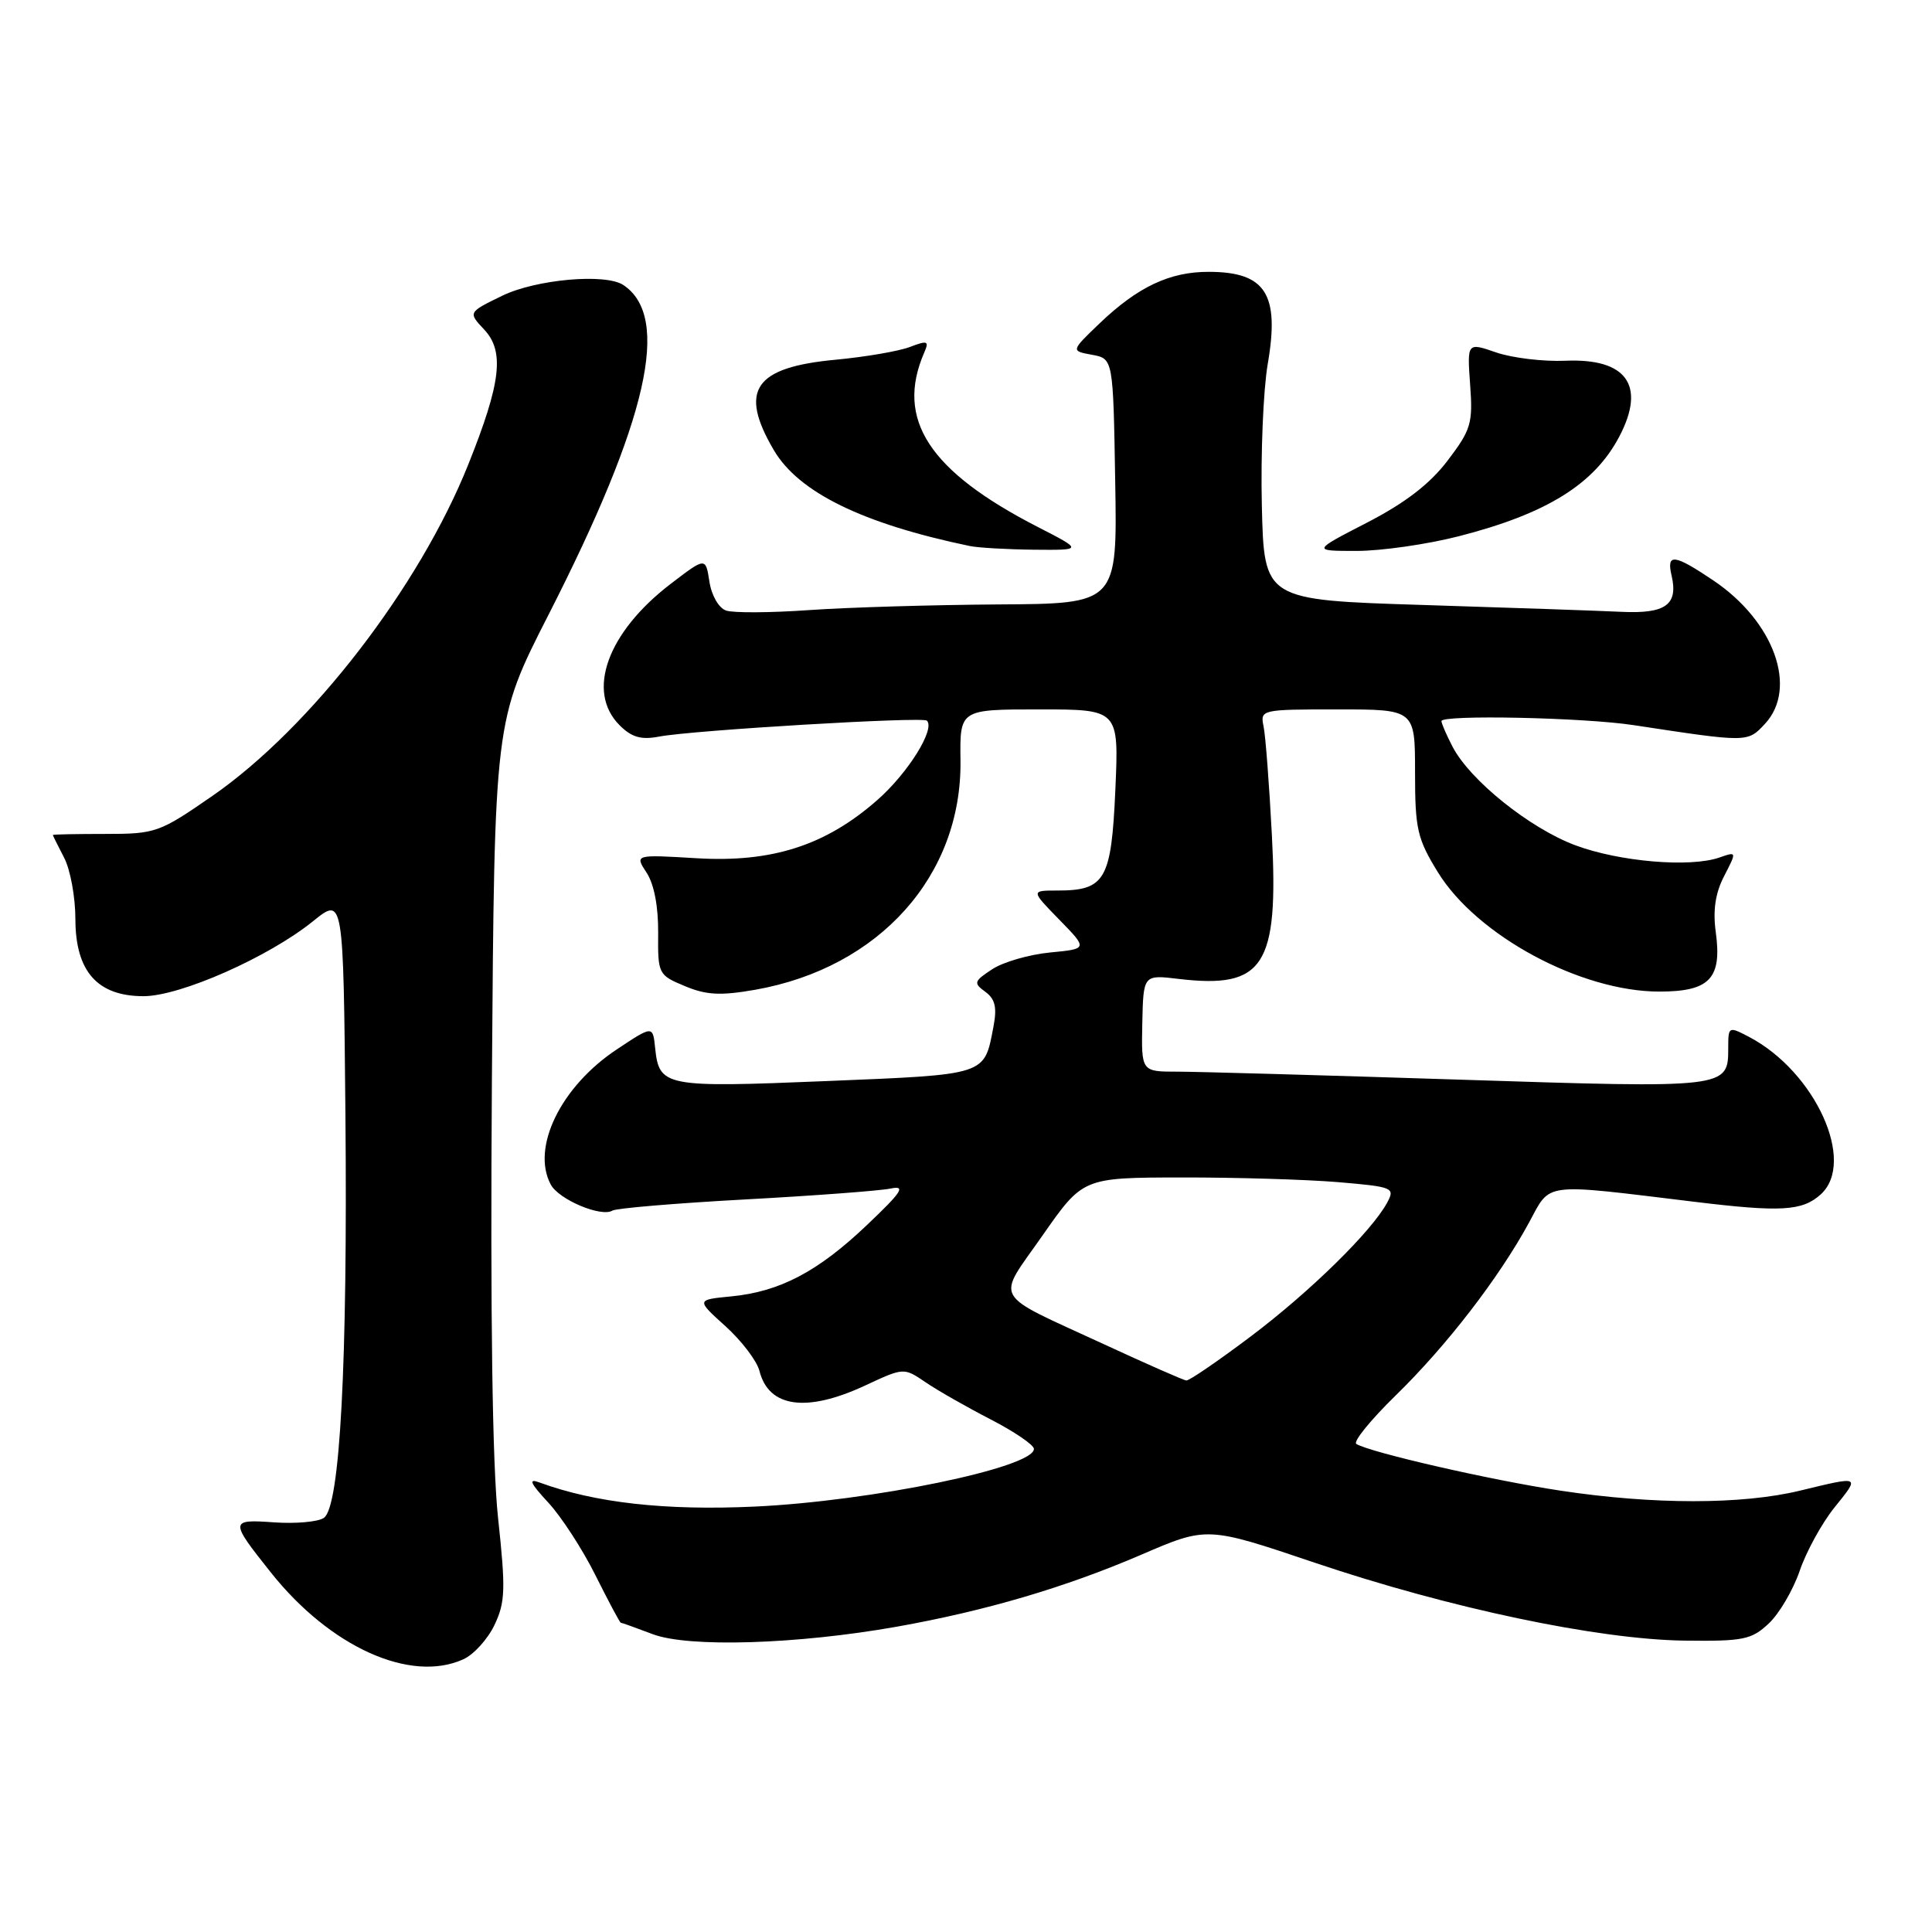 <?xml version="1.0" encoding="UTF-8" standalone="no"?>
<!DOCTYPE svg PUBLIC "-//W3C//DTD SVG 1.1//EN" "http://www.w3.org/Graphics/SVG/1.1/DTD/svg11.dtd" >
<svg xmlns="http://www.w3.org/2000/svg" xmlns:xlink="http://www.w3.org/1999/xlink" version="1.1" viewBox="0 0 256 256">
 <g >
 <path fill="currentColor"
d=" M 61.40 219.86 C 62.78 219.24 64.64 217.18 65.53 215.30 C 66.96 212.29 67.01 210.56 66.00 201.18 C 65.24 194.12 64.96 174.42 65.18 143.00 C 65.52 95.50 65.52 95.50 72.66 81.50 C 85.84 55.66 88.95 42.00 82.60 37.77 C 80.24 36.19 71.03 37.01 66.54 39.19 C 62.02 41.39 62.02 41.39 64.15 43.66 C 66.87 46.56 66.40 50.68 62.06 61.52 C 55.57 77.77 41.20 96.40 28.19 105.43 C 21.11 110.33 20.65 110.50 13.94 110.50 C 10.12 110.50 7.00 110.56 7.00 110.64 C 7.00 110.71 7.67 112.06 8.49 113.64 C 9.32 115.21 9.99 118.88 9.99 121.80 C 10.00 128.72 12.91 132.00 19.02 132.00 C 23.89 132.00 35.60 126.82 41.50 122.05 C 45.50 118.82 45.50 118.82 45.77 147.60 C 46.07 180.71 45.06 199.68 42.91 201.13 C 42.14 201.66 39.16 201.92 36.31 201.72 C 30.43 201.30 30.42 201.49 35.89 208.36 C 43.75 218.25 54.41 223.05 61.40 219.86 Z  M 118.80 215.55 C 130.57 213.46 141.13 210.35 151.22 206.01 C 159.94 202.25 159.94 202.25 174.22 207.07 C 192.09 213.10 211.71 217.23 223.17 217.39 C 231.00 217.49 232.08 217.27 234.37 215.12 C 235.76 213.82 237.60 210.68 238.47 208.14 C 239.33 205.61 241.40 201.84 243.06 199.77 C 246.49 195.51 246.61 195.56 238.50 197.52 C 230.81 199.38 219.08 199.38 206.78 197.52 C 197.62 196.14 181.56 192.46 179.72 191.33 C 179.26 191.04 181.62 188.14 184.96 184.88 C 191.67 178.33 198.59 169.37 202.58 162.04 C 205.54 156.59 204.12 156.77 224.50 159.24 C 235.98 160.64 238.81 160.47 241.25 158.27 C 245.99 153.99 240.53 141.99 231.75 137.39 C 229.05 135.98 229.00 136.00 229.00 138.85 C 229.00 144.21 228.98 144.21 193.46 143.06 C 175.48 142.48 158.63 142.00 156.00 142.00 C 151.23 142.00 151.23 142.00 151.36 135.58 C 151.50 129.15 151.50 129.15 156.17 129.71 C 167.48 131.05 169.44 128.02 168.53 110.64 C 168.18 103.96 167.69 97.49 167.43 96.25 C 166.97 94.03 167.11 94.00 177.23 94.00 C 187.50 94.00 187.50 94.00 187.50 102.33 C 187.50 109.85 187.79 111.13 190.53 115.58 C 195.70 123.98 209.45 131.39 219.87 131.39 C 226.54 131.39 228.19 129.66 227.35 123.53 C 226.95 120.62 227.29 118.34 228.46 116.08 C 230.14 112.82 230.14 112.82 227.82 113.63 C 223.93 114.98 214.56 114.18 208.73 112.00 C 202.67 109.73 194.77 103.38 192.47 98.94 C 191.66 97.38 191.00 95.85 191.00 95.55 C 191.00 94.68 209.89 95.07 216.50 96.09 C 231.62 98.39 231.55 98.40 233.86 95.92 C 238.27 91.18 235.08 82.32 227.01 76.90 C 221.82 73.41 220.80 73.29 221.49 76.25 C 222.40 80.13 220.71 81.35 214.84 81.07 C 211.90 80.93 200.05 80.52 188.50 80.16 C 167.50 79.50 167.50 79.50 167.20 67.00 C 167.04 60.12 167.39 51.68 167.98 48.24 C 169.58 38.97 167.72 36.04 160.20 36.02 C 155.02 36.00 150.78 37.99 145.69 42.86 C 141.89 46.50 141.89 46.50 144.69 47.01 C 147.50 47.52 147.50 47.52 147.77 63.76 C 148.05 80.00 148.05 80.00 132.27 80.09 C 123.60 80.15 112.32 80.48 107.21 80.84 C 102.10 81.20 97.15 81.23 96.21 80.90 C 95.24 80.57 94.28 78.90 94.00 77.06 C 93.50 73.82 93.50 73.82 88.85 77.38 C 80.47 83.80 77.64 91.64 82.10 96.10 C 83.70 97.70 84.95 98.06 87.35 97.60 C 91.76 96.76 122.28 94.94 122.82 95.49 C 123.95 96.61 120.31 102.44 116.26 106.00 C 109.42 112.02 102.30 114.32 92.30 113.72 C 84.10 113.23 84.10 113.23 85.68 115.64 C 86.67 117.14 87.24 120.15 87.21 123.61 C 87.16 129.06 87.23 129.20 90.74 130.66 C 93.59 131.86 95.48 131.95 100.06 131.15 C 116.52 128.25 127.47 116.02 127.27 100.75 C 127.18 94.00 127.18 94.00 137.72 94.00 C 148.26 94.00 148.26 94.00 147.79 104.65 C 147.26 116.61 146.45 118.00 140.11 118.00 C 136.59 118.00 136.59 118.00 140.37 121.87 C 144.14 125.73 144.14 125.73 139.13 126.21 C 136.37 126.48 132.93 127.47 131.47 128.43 C 129.04 130.02 128.97 130.26 130.56 131.42 C 131.87 132.38 132.13 133.49 131.63 136.09 C 130.39 142.53 130.88 142.37 109.44 143.25 C 88.05 144.13 87.34 143.99 86.81 138.86 C 86.50 135.88 86.50 135.88 81.73 139.05 C 74.31 143.97 70.36 152.07 72.98 156.96 C 74.04 158.95 79.67 161.32 81.15 160.41 C 81.65 160.10 89.59 159.43 98.78 158.93 C 107.98 158.43 116.62 157.78 118.00 157.49 C 120.07 157.06 119.53 157.90 114.90 162.30 C 108.39 168.50 103.33 171.16 96.87 171.78 C 92.25 172.23 92.25 172.23 96.14 175.74 C 98.28 177.68 100.30 180.34 100.63 181.65 C 101.85 186.51 106.86 187.21 114.63 183.59 C 119.76 181.20 119.76 181.20 122.63 183.15 C 124.21 184.23 128.09 186.44 131.25 188.07 C 134.41 189.70 137.00 191.46 137.00 191.99 C 137.00 194.46 115.46 198.91 100.00 199.63 C 88.14 200.18 78.82 199.13 71.50 196.44 C 69.97 195.87 70.23 196.49 72.65 199.10 C 74.38 200.97 77.20 205.31 78.91 208.75 C 80.63 212.19 82.13 215.01 82.26 215.02 C 82.39 215.02 84.30 215.71 86.50 216.54 C 91.23 218.33 105.60 217.89 118.80 215.55 Z  M 137.50 69.82 C 123.09 62.42 118.63 55.57 122.46 46.73 C 123.14 45.17 122.92 45.08 120.55 45.98 C 119.08 46.54 114.68 47.29 110.78 47.66 C 99.95 48.66 97.87 51.68 102.52 59.62 C 105.81 65.24 114.28 69.39 128.50 72.35 C 129.60 72.58 133.43 72.80 137.00 72.84 C 143.50 72.90 143.50 72.90 137.50 69.82 Z  M 193.28 71.06 C 204.97 68.07 211.28 64.14 214.59 57.80 C 218.11 51.07 215.53 47.46 207.45 47.80 C 204.51 47.93 200.37 47.43 198.25 46.70 C 194.40 45.37 194.40 45.37 194.80 50.97 C 195.18 56.10 194.92 56.95 191.81 61.04 C 189.45 64.14 186.19 66.64 181.14 69.25 C 173.86 73.00 173.86 73.00 179.77 73.00 C 183.02 73.00 189.10 72.13 193.28 71.06 Z  M 146.39 178.17 C 131.16 171.13 131.97 172.55 138.16 163.68 C 143.50 156.04 143.50 156.04 156.60 156.02 C 163.80 156.01 173.12 156.29 177.31 156.64 C 184.58 157.26 184.87 157.38 183.82 159.33 C 181.80 163.11 173.61 171.15 165.71 177.10 C 161.40 180.34 157.57 182.97 157.19 182.92 C 156.81 182.88 151.95 180.74 146.39 178.17 Z "/>
</g>
</svg>